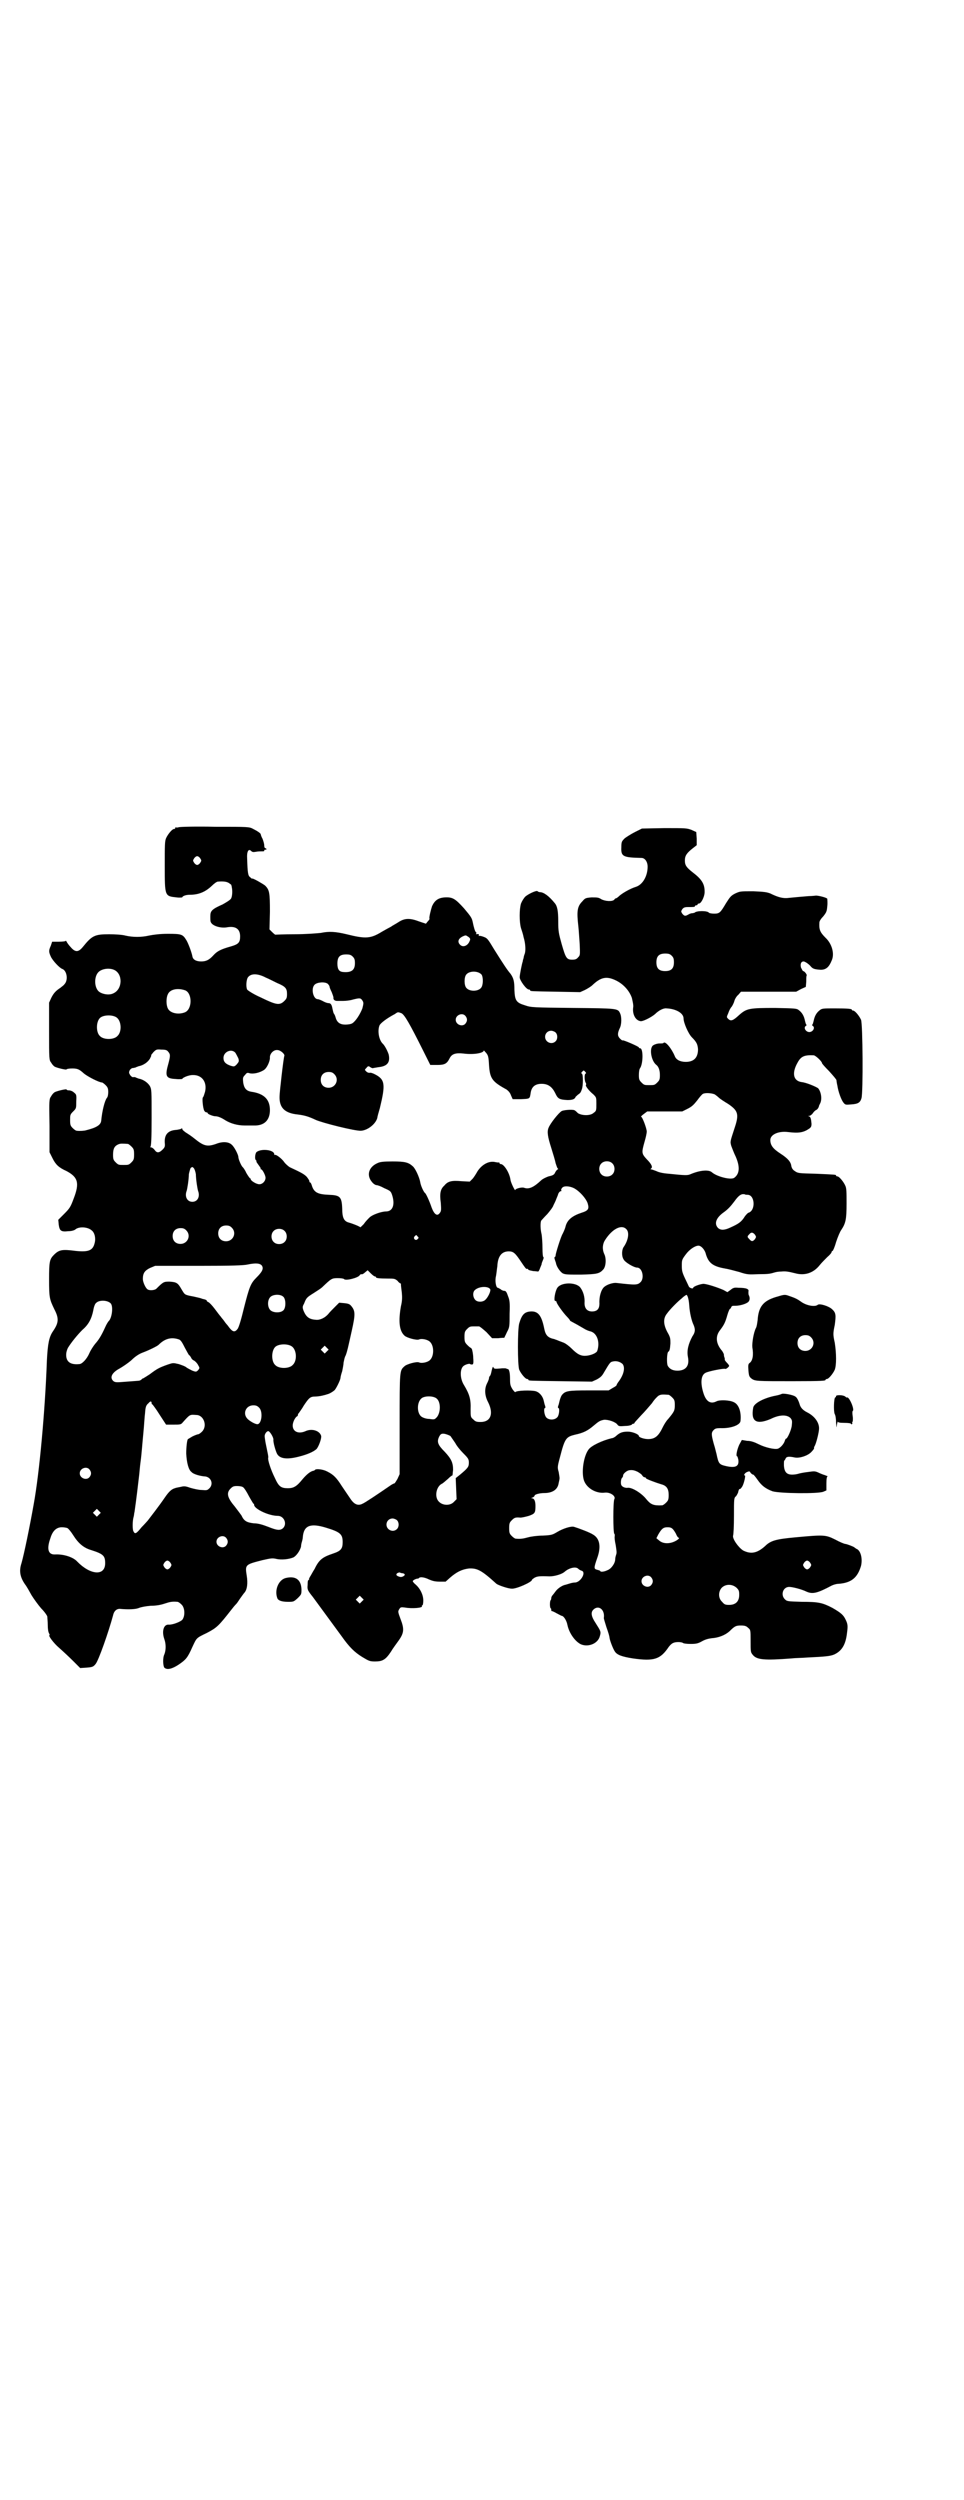<?xml version="1.0" standalone="no"?>
<!DOCTYPE svg PUBLIC "-//W3C//DTD SVG 20010904//EN"
 "http://www.w3.org/TR/2001/REC-SVG-20010904/DTD/svg10.dtd">
<svg version="1.0" xmlns="http://www.w3.org/2000/svg"
 width="1100pt" height="2850pt" viewBox="0 0 1100 2850"
 preserveAspectRatio="xMidYMid meet">
<g transform="translate(0,2850) scale(0.5,-0.5)"
fill="#000000" stroke="none">
<path d="M408 3814 c-3 -1 -6 -1 -7 0 0 0 -1 0 -1 -2 0 -1 -1 -2 -3 -2 -4 0
-14 -12 -18 -21 -3 -7 -3 -16 -3 -63 0 -70 0 -69 27 -72 7 -1 13 0 13 0 0 3 8
6 17 6 20 0 35 6 50 20 6 6 12 10 14 10 13 1 20 0 25 -3 3 -2 6 -4 6 -5 0 -1
1 -3 1 -5 2 -8 1 -22 -2 -26 -2 -3 -10 -8 -19 -13 -25 -11 -28 -15 -28 -27 0
-6 0 -12 1 -13 3 -9 23 -15 38 -12 19 3 29 -4 29 -21 0 -14 -4 -18 -22 -23
-21 -6 -30 -10 -39 -20 -10 -11 -17 -14 -28 -14 -11 0 -19 4 -20 12 -2 10 -10
31 -14 37 -8 13 -11 14 -42 14 -18 0 -33 -2 -43 -4 -17 -4 -37 -4 -54 0 -7 2
-24 3 -37 3 -33 0 -39 -3 -60 -29 -10 -12 -17 -13 -28 0 -4 4 -8 10 -9 12 -1
2 -2 3 -2 2 0 -1 -6 -2 -16 -2 l-15 0 -3 -9 c-5 -11 -5 -14 0 -25 4 -9 20 -26
26 -28 11 -4 14 -26 5 -35 -2 -3 -7 -6 -9 -8 -11 -7 -16 -13 -21 -23 l-5 -11
0 -65 c0 -64 0 -66 5 -72 2 -4 6 -8 8 -9 6 -3 27 -8 27 -6 0 1 6 2 13 2 12 0
16 -2 26 -11 8 -7 35 -21 42 -21 1 0 5 -3 8 -6 5 -5 6 -8 6 -16 0 -5 -1 -11
-3 -13 -5 -6 -11 -30 -13 -52 -1 -10 -11 -16 -35 -22 -3 -1 -14 -2 -21 -1 -2
0 -6 3 -9 6 -5 5 -6 7 -6 18 0 12 0 13 7 20 7 7 7 7 7 23 1 15 0 16 -5 20 -3
3 -8 5 -11 5 -4 0 -6 1 -6 2 0 2 -21 -3 -27 -6 -2 -1 -6 -5 -8 -9 -5 -7 -5 -8
-4 -68 l0 -60 7 -14 c7 -14 14 -21 32 -29 26 -14 30 -27 16 -63 -7 -19 -9 -22
-22 -35 l-13 -13 1 -11 c2 -14 5 -17 22 -15 7 0 14 2 16 4 8 7 28 6 37 -2 7
-5 10 -18 7 -29 -4 -17 -14 -21 -43 -18 -31 4 -38 3 -50 -9 -10 -10 -11 -16
-11 -56 0 -42 1 -45 12 -68 11 -21 10 -31 -3 -50 -9 -13 -12 -28 -14 -67 -4
-113 -17 -256 -30 -327 -9 -51 -22 -114 -28 -135 -6 -18 -3 -32 8 -48 4 -5 10
-16 15 -25 5 -8 15 -22 22 -30 8 -8 14 -17 14 -19 0 -3 1 -11 1 -19 0 -8 1
-16 3 -19 1 -2 2 -4 1 -4 -4 0 9 -18 22 -29 9 -8 23 -21 32 -30 l16 -16 15 1
c13 1 15 2 20 8 7 8 30 74 40 111 2 10 8 15 15 15 21 -2 37 -1 44 2 5 2 15 4
27 5 13 0 23 2 32 5 12 4 17 5 29 4 2 0 6 -3 9 -6 8 -7 9 -26 2 -35 -5 -5 -23
-12 -32 -11 -11 0 -15 -16 -9 -33 4 -11 4 -25 0 -35 -4 -8 -3 -26 0 -30 6 -6
18 -3 33 7 16 11 20 15 31 40 10 21 8 20 33 32 23 12 27 16 56 53 3 4 8 10 11
13 3 3 7 10 10 14 3 4 7 10 9 12 6 7 8 21 5 39 -4 25 -3 25 36 35 18 4 22 5
31 3 12 -3 29 -1 39 3 7 3 16 16 18 25 0 3 1 8 2 11 1 3 2 8 2 10 2 27 17 33
53 22 33 -10 38 -15 38 -33 0 -15 -4 -20 -22 -26 -24 -8 -32 -14 -42 -35 -4
-6 -8 -14 -10 -17 -2 -3 -3 -6 -3 -7 1 0 1 -1 0 -1 -2 0 -3 -2 -3 -12 -1 -10
0 -12 12 -27 6 -8 16 -22 22 -30 6 -8 16 -22 22 -30 6 -8 16 -22 22 -30 17
-24 29 -36 47 -47 15 -9 17 -10 29 -10 17 0 24 4 36 22 4 7 13 19 18 26 12 17
13 26 4 49 -6 16 -6 17 -3 22 3 5 4 5 13 4 16 -3 41 -1 39 3 -1 1 0 2 1 2 1 0
2 5 2 11 0 13 -7 27 -17 36 -4 3 -7 7 -7 8 0 2 7 6 12 6 1 0 2 1 3 2 3 2 12 1
22 -4 7 -3 13 -5 24 -5 l14 0 10 9 c15 13 27 19 43 21 19 1 29 -4 63 -35 4 -3
26 -11 35 -11 10 -1 46 15 46 20 0 1 3 3 6 5 6 3 10 4 34 3 12 0 28 5 34 10
11 10 27 13 32 7 1 -1 4 -3 7 -4 12 -3 -2 -27 -15 -27 -3 0 -8 -1 -11 -2 -3
-1 -7 -2 -10 -3 -7 -1 -18 -8 -23 -15 -3 -4 -6 -8 -7 -9 -2 -2 -3 -5 -3 -7 0
-2 -1 -4 -1 -4 -1 0 -2 -4 -2 -10 0 -5 1 -9 2 -9 0 1 1 -1 1 -3 0 -3 1 -4 1
-3 1 0 6 -2 11 -5 6 -3 11 -6 12 -6 4 0 11 -10 13 -21 4 -19 18 -38 31 -44 17
-7 39 2 43 19 3 10 2 11 -10 30 -10 15 -11 24 -5 30 12 12 27 0 24 -19 0 -2 3
-11 6 -21 4 -11 7 -21 7 -24 1 -7 8 -25 12 -31 5 -8 16 -12 41 -16 49 -7 63
-2 82 26 3 4 7 8 10 9 5 3 19 3 23 0 1 -1 8 -2 17 -2 13 0 17 1 26 6 7 4 14 6
22 7 16 1 31 7 41 16 12 12 15 13 26 13 8 0 12 -1 16 -5 6 -5 6 -5 6 -30 0
-25 0 -26 5 -32 9 -11 25 -13 89 -8 8 1 23 1 35 2 41 2 53 3 62 7 17 8 26 22
29 49 2 15 2 20 -3 30 -5 11 -11 16 -30 27 -23 12 -32 14 -70 14 -33 1 -34 1
-39 6 -10 10 -4 28 10 28 7 0 28 -5 40 -11 14 -6 25 -3 57 14 4 2 11 4 15 4
30 2 44 14 52 41 4 17 -1 36 -11 39 -1 1 -3 2 -4 3 -2 2 -18 8 -21 8 -2 0 -12
4 -23 10 -22 11 -26 11 -91 5 -43 -4 -56 -7 -69 -20 -18 -16 -32 -19 -50 -10
-11 7 -25 27 -23 34 1 2 2 22 2 45 0 40 0 41 5 45 2 3 5 8 5 11 1 3 2 6 3 5 2
0 4 3 6 6 4 7 8 25 6 25 -4 0 0 6 5 8 5 2 6 2 8 -2 2 -2 4 -4 6 -4 1 0 5 -5
10 -12 9 -13 18 -20 34 -26 17 -5 104 -6 116 -1 l7 3 0 16 c0 11 1 16 3 16 1
0 -2 1 -7 3 -4 1 -11 4 -15 6 -7 3 -9 3 -23 1 -9 -1 -19 -3 -22 -4 -3 -1 -9
-2 -14 -2 -12 0 -18 5 -19 21 0 6 0 11 1 11 0 0 2 2 3 5 2 4 7 5 21 2 11 -2
29 4 37 12 4 4 7 8 7 9 -1 0 0 3 1 5 3 4 9 27 10 37 2 15 -9 31 -27 40 -10 5
-15 11 -17 18 -2 7 -6 16 -10 18 -5 4 -28 8 -31 6 -2 -1 -8 -3 -14 -4 -26 -5
-49 -17 -51 -27 -6 -32 7 -40 40 -26 20 10 37 10 45 2 4 -5 4 -7 3 -17 -1 -10
-10 -30 -13 -30 -1 0 -2 -2 -3 -5 -2 -7 -10 -16 -16 -18 -8 -2 -29 3 -43 10
-10 5 -18 8 -27 8 l-12 2 -6 -11 c-5 -11 -8 -26 -5 -26 1 0 2 -4 3 -8 2 -15
-6 -19 -26 -15 -18 4 -19 5 -24 29 -1 3 -3 13 -6 22 -6 22 -6 26 0 32 3 3 6 4
15 4 24 -1 46 7 46 17 2 20 -4 37 -15 42 -9 5 -33 6 -40 2 -14 -7 -24 0 -30
20 -7 23 -5 40 5 45 7 4 44 11 45 9 2 -1 9 5 9 7 0 1 -2 4 -5 7 -3 3 -5 6 -5
7 0 0 0 2 0 3 -1 3 -2 5 -2 9 0 1 -2 5 -4 8 -14 16 -16 33 -5 47 9 12 12 17
17 35 2 7 5 14 6 14 1 0 2 2 3 4 1 3 3 3 10 3 9 0 24 4 29 9 3 3 4 9 1 15 -1
1 -1 5 -1 8 2 6 -4 9 -23 9 -9 1 -12 0 -18 -5 l-7 -5 -9 5 c-14 6 -35 13 -45
14 -7 0 -24 -6 -24 -9 0 -3 -8 -1 -10 3 -1 2 -5 11 -9 19 -6 13 -7 17 -7 28 0
13 0 14 9 26 8 11 21 20 29 20 6 0 13 -8 16 -16 6 -23 16 -31 44 -36 7 -1 22
-5 33 -8 18 -6 21 -6 44 -5 23 0 27 1 37 4 3 1 9 2 15 2 10 1 16 0 32 -4 22
-6 42 1 56 19 4 5 12 13 17 18 6 5 10 10 10 12 0 1 1 2 2 2 1 0 5 9 8 20 4 12
9 24 12 28 10 15 12 24 12 60 0 26 0 35 -3 41 -4 9 -14 21 -18 21 -2 0 -3 1
-3 2 0 2 -1 2 -46 4 -39 1 -41 1 -48 6 -5 3 -7 7 -8 11 -1 10 -8 18 -25 29
-17 11 -23 19 -23 31 0 12 18 21 41 18 24 -3 35 -1 48 8 4 3 5 5 5 11 -1 11
-2 16 -6 17 -2 0 -2 1 1 1 2 0 6 3 8 6 2 3 5 6 7 7 3 1 6 5 7 9 0 1 1 3 2 5 6
10 3 28 -4 36 -6 4 -27 13 -38 14 -19 3 -22 21 -9 44 8 15 16 18 37 17 4 0 19
-14 19 -18 0 -1 7 -9 16 -18 9 -10 17 -19 17 -21 0 -2 1 -8 2 -12 2 -14 9 -33
14 -39 4 -5 5 -5 17 -4 16 1 21 4 24 14 4 13 3 170 -1 179 -4 9 -14 21 -18 21
-2 0 -3 1 -3 2 0 2 -9 3 -39 3 -26 0 -29 0 -34 -4 -8 -6 -12 -14 -14 -24 -1
-4 -2 -8 -3 -9 -1 0 -1 -2 1 -3 6 -4 0 -14 -8 -14 -8 0 -14 10 -8 14 2 1 2 3
1 3 -1 1 -2 5 -3 9 -2 10 -6 18 -14 24 -5 4 -8 4 -54 5 -59 0 -65 -1 -82 -16
-14 -13 -19 -15 -25 -9 -4 4 -4 4 0 13 2 6 5 12 8 15 2 3 5 9 6 13 1 4 5 11 9
14 l6 7 63 0 63 0 11 6 11 5 1 12 c0 6 0 13 1 14 1 2 -5 10 -8 10 -1 0 -3 4
-5 8 -2 8 0 14 6 14 3 0 12 -6 16 -11 5 -6 9 -7 23 -8 12 0 19 6 25 21 7 15 1
38 -14 52 -13 13 -15 19 -14 35 0 3 4 9 9 14 7 9 8 11 9 23 1 8 0 15 0 17 -2
3 -23 8 -27 7 -1 0 -8 -1 -15 -1 -13 -1 -24 -2 -45 -4 -13 -2 -25 1 -43 10 -8
3 -14 4 -39 5 -30 0 -30 0 -41 -5 -10 -5 -12 -8 -21 -22 -13 -22 -15 -24 -27
-24 -6 0 -11 1 -12 2 -3 5 -29 5 -33 0 -1 0 -3 -1 -5 -1 -2 0 -6 -1 -9 -3 -7
-4 -9 -4 -14 2 -3 5 -3 5 0 10 3 4 6 5 13 5 12 0 16 0 16 2 0 1 1 2 3 2 2 0 3
1 3 2 0 1 1 2 3 2 5 0 12 14 13 24 1 20 -6 31 -27 47 -14 11 -18 16 -18 27 0
11 4 17 18 28 l9 7 0 15 -1 15 -11 5 c-11 4 -13 4 -62 4 l-51 -1 -16 -8 c-8
-4 -19 -11 -23 -14 -7 -7 -8 -8 -8 -21 -1 -21 4 -23 46 -24 8 0 14 -9 14 -20
0 -21 -11 -41 -27 -46 -13 -4 -30 -14 -37 -20 -3 -3 -7 -6 -8 -6 -1 0 -3 -1
-4 -3 -4 -5 -21 -4 -30 1 -6 4 -9 4 -22 4 -14 -1 -15 -2 -21 -9 -12 -12 -13
-23 -9 -58 1 -9 2 -27 3 -40 1 -25 1 -25 -4 -30 -3 -4 -7 -5 -13 -5 -13 0 -15
4 -24 35 -7 25 -8 30 -8 52 0 24 -2 35 -8 42 -13 16 -25 25 -34 25 -2 0 -4 1
-5 2 -2 3 -21 -6 -28 -12 -4 -4 -8 -11 -10 -16 -4 -13 -4 -42 0 -56 2 -6 5
-15 6 -21 4 -13 5 -28 3 -36 -1 -3 -3 -8 -3 -11 -1 -3 -2 -6 -2 -8 -2 -5 -7
-31 -7 -36 0 -7 15 -28 21 -28 2 0 3 -1 3 -2 0 -2 2 -2 60 -3 l54 -1 11 5 c6
3 14 8 17 11 19 18 32 21 53 11 17 -8 31 -23 37 -40 2 -9 4 -17 3 -22 -2 -15
5 -29 16 -31 5 -2 26 9 34 16 8 8 19 14 26 13 22 -1 39 -11 39 -23 0 -10 11
-35 19 -43 11 -11 13 -16 14 -27 0 -19 -9 -29 -28 -29 -13 0 -22 5 -25 13 -7
17 -22 36 -26 30 0 -1 -5 -1 -9 -1 -5 0 -11 -2 -14 -4 -10 -6 -5 -36 7 -45 5
-4 8 -12 8 -23 0 -10 -1 -12 -6 -17 -6 -6 -7 -6 -18 -6 -11 0 -12 0 -18 6 -5
5 -6 7 -6 17 0 7 1 14 3 16 7 11 7 45 0 45 -2 0 -3 1 -3 2 0 2 -37 18 -37 16
0 -1 -3 1 -6 4 -6 6 -6 12 -1 23 5 9 5 27 1 35 -5 11 -6 11 -108 12 -90 1 -95
1 -109 6 -20 6 -23 11 -24 35 0 20 -2 27 -9 37 -7 8 -15 20 -37 55 -15 25 -16
26 -24 29 -5 2 -10 3 -11 2 -1 0 -1 1 0 2 1 2 -2 3 -6 2 -1 0 -1 1 0 2 1 1 0
2 -1 3 -2 1 -5 12 -7 22 -2 10 -4 13 -20 32 -20 22 -26 26 -44 25 -15 -1 -23
-7 -29 -20 -3 -9 -7 -26 -6 -28 1 -1 -1 -4 -4 -7 l-4 -5 -15 5 c-21 8 -33 8
-47 -1 -6 -4 -14 -8 -18 -11 -4 -2 -13 -7 -20 -11 -26 -16 -37 -17 -81 -6 -25
6 -40 7 -59 3 -10 -1 -34 -3 -60 -3 -24 0 -43 -1 -44 -1 0 0 -3 2 -7 6 l-6 6
1 40 c0 44 -1 50 -11 60 -5 4 -26 16 -29 16 -1 -1 -3 1 -5 3 -5 3 -6 10 -7 43
-1 15 3 23 9 17 3 -3 5 -3 11 -2 5 1 11 1 14 1 3 0 6 0 5 2 0 1 1 2 3 2 1 -1
2 0 2 1 0 1 -1 2 -2 2 -2 0 -3 3 -3 7 0 3 -2 10 -4 15 -3 5 -4 10 -4 10 0 2
-7 7 -17 12 -9 5 -11 5 -87 5 -43 1 -80 0 -83 -1z m49 -71 c3 -5 3 -5 0 -10
-2 -3 -5 -5 -7 -5 -2 0 -5 2 -7 5 -3 5 -3 5 0 10 2 3 5 5 7 5 2 0 5 -2 7 -5z
m612 -179 c4 -3 5 -5 3 -9 -4 -11 -15 -16 -22 -9 -7 7 -4 15 8 20 5 2 5 2 11
-2z m464 -43 c4 -4 5 -7 5 -15 0 -14 -6 -20 -20 -20 -14 0 -20 6 -20 20 0 14
6 20 20 20 8 0 11 -1 15 -5z m-728 -2 c4 -4 5 -7 5 -15 0 -16 -8 -22 -28 -20
-8 1 -12 6 -12 19 0 15 5 21 20 21 8 0 11 -1 15 -5z m-545 -30 c21 -9 20 -45
-2 -54 -10 -5 -28 -1 -34 6 -9 10 -9 32 0 42 7 8 24 11 36 6z m839 -11 c4 -6
4 -24 -1 -30 -7 -9 -27 -9 -34 0 -5 6 -5 24 0 30 7 9 27 9 35 0z m-492 -7 c5
-2 17 -8 25 -12 19 -8 23 -12 23 -25 0 -9 -1 -11 -6 -16 -11 -11 -19 -9 -54 8
-16 7 -30 16 -31 18 -3 6 -2 23 2 28 7 9 22 9 41 -1z m141 -14 c2 -2 4 -5 4
-6 0 -2 2 -7 5 -13 2 -5 4 -11 4 -12 -1 -5 3 -8 8 -8 2 0 9 0 14 0 6 0 16 1
22 3 16 4 18 4 22 -2 3 -5 3 -6 0 -18 -5 -13 -15 -29 -23 -34 -3 -2 -10 -3
-16 -3 -12 0 -19 5 -22 16 -1 4 -3 8 -4 9 -1 1 -2 6 -3 10 -2 11 -4 14 -10 14
-2 0 -8 2 -13 5 -4 2 -9 4 -11 4 -10 0 -16 24 -7 33 6 6 24 7 30 2z m-325 -15
c16 -7 16 -43 -1 -50 -15 -6 -34 -2 -39 9 -4 8 -4 24 0 32 5 12 23 15 40 9z
m493 -52 c7 -3 19 -24 49 -84 l17 -34 16 0 c17 0 22 3 28 15 5 10 13 13 32 11
23 -3 46 1 46 7 0 1 2 -2 5 -5 5 -6 6 -9 7 -28 2 -31 7 -38 40 -56 4 -3 8 -7
10 -13 l4 -9 19 0 c20 1 20 0 22 14 2 14 10 21 25 21 15 0 24 -7 31 -21 6 -13
9 -15 28 -16 12 0 17 2 19 8 1 0 3 3 6 5 3 2 5 4 5 5 1 1 2 4 3 7 3 8 3 34 0
35 -2 1 -2 2 1 5 3 3 3 3 6 0 3 -3 3 -4 1 -5 -3 -2 -2 -18 1 -21 1 -2 1 -4 0
-5 -1 -2 7 -13 17 -21 7 -7 7 -7 7 -22 0 -14 0 -16 -6 -20 -7 -7 -26 -7 -36
-1 -3 3 -6 6 -7 6 -1 3 -23 2 -30 -1 -7 -4 -26 -28 -30 -38 -4 -9 -2 -21 6
-46 4 -13 9 -29 10 -35 2 -6 4 -12 5 -12 1 -1 1 -2 0 -2 -1 0 -4 -3 -6 -7 -2
-5 -5 -7 -15 -9 -6 -2 -14 -6 -17 -9 -17 -16 -28 -21 -39 -17 -5 2 -20 -2 -20
-5 0 -4 -10 16 -11 23 -2 16 -15 36 -22 36 -2 0 -3 1 -3 2 0 1 -1 2 -1 2 -1
-1 -6 0 -11 1 -13 2 -28 -6 -38 -21 -4 -7 -9 -15 -12 -18 l-6 -6 -19 1 c-22 2
-31 0 -39 -10 -9 -8 -11 -18 -8 -40 1 -15 1 -18 -2 -22 -6 -9 -13 -4 -19 12
-5 15 -13 32 -15 33 -3 2 -10 17 -11 25 -2 11 -11 31 -17 36 -10 9 -18 11 -46
11 -22 0 -29 -1 -35 -4 -20 -9 -25 -28 -12 -43 3 -4 8 -7 10 -7 3 0 11 -3 18
-7 14 -6 15 -7 18 -16 7 -22 1 -37 -14 -37 -10 0 -31 -7 -38 -14 -3 -3 -9 -9
-13 -15 -5 -5 -8 -8 -8 -7 0 1 -13 7 -27 11 -10 3 -14 11 -14 31 -1 28 -5 31
-31 32 -24 1 -33 5 -38 20 -1 4 -3 8 -4 8 -1 0 -2 1 -2 3 0 2 -3 6 -6 10 -6 6
-11 9 -39 22 -3 2 -9 7 -12 11 -6 9 -19 18 -21 17 -1 -1 -2 0 -2 1 0 11 -31
14 -41 5 -3 -4 -4 -16 -1 -18 1 -1 2 -2 1 -3 0 -1 2 -4 5 -8 3 -4 5 -7 5 -8
-1 -1 0 -2 1 -2 3 0 10 -14 10 -19 0 -8 -7 -15 -14 -15 -7 0 -20 8 -20 12 0 1
-1 2 -2 2 0 0 -4 5 -8 12 -3 7 -7 12 -8 13 -3 2 -10 18 -10 23 0 5 -9 23 -15
28 -7 7 -21 8 -36 2 -20 -7 -28 -5 -49 12 -6 5 -15 11 -20 14 -4 3 -8 6 -8 8
0 2 -1 2 -2 1 0 -1 -5 -2 -11 -3 -19 -1 -28 -10 -27 -29 1 -9 0 -11 -5 -16 -8
-8 -13 -8 -18 -1 -2 3 -6 6 -8 6 -2 0 -3 1 -2 1 2 1 3 18 3 66 0 64 0 65 -4
73 -5 8 -15 15 -26 17 -2 1 -6 2 -7 3 -1 0 -4 1 -5 0 -2 0 -5 2 -7 5 -3 5 -3
6 -1 11 2 3 5 5 7 5 2 0 5 1 6 1 1 1 5 2 7 3 11 2 21 9 26 17 2 4 4 8 3 8 -1
0 2 3 5 7 6 6 7 7 18 6 10 0 13 -1 16 -5 5 -6 5 -9 0 -28 -8 -28 -5 -33 17
-34 8 -1 15 0 15 0 0 3 15 9 23 9 22 1 34 -16 29 -38 -2 -6 -3 -11 -5 -13 -2
-2 0 -24 3 -30 1 -2 3 -4 5 -4 2 0 3 -1 3 -2 0 -2 12 -7 18 -7 5 0 13 -3 22
-9 13 -8 29 -12 44 -12 6 0 16 0 21 0 24 -1 37 12 37 35 0 25 -14 38 -43 42
-11 2 -16 8 -18 21 -1 10 -1 12 4 17 4 5 5 6 11 4 8 -2 23 1 33 8 6 4 13 19
13 27 -1 9 8 19 17 18 7 0 17 -9 16 -13 -2 -4 -11 -84 -11 -92 -1 -26 11 -39
42 -42 16 -2 25 -5 40 -12 15 -7 91 -26 104 -25 15 1 33 15 37 29 0 2 3 13 6
23 13 54 12 65 -12 77 -4 2 -9 4 -12 3 -2 0 -5 1 -7 3 -4 4 -4 4 0 8 4 5 5 5
9 2 3 -2 6 -3 7 -2 0 0 6 1 12 2 20 2 27 11 23 29 -3 9 -9 20 -13 24 -9 8 -13
29 -8 42 2 5 16 16 35 26 7 5 7 5 15 2z m146 -6 c5 -6 5 -12 0 -18 -7 -8 -22
-2 -22 9 0 11 15 17 22 9z m-797 -3 c12 -7 14 -33 3 -43 -8 -9 -32 -9 -40 0
-9 8 -9 32 0 41 7 7 27 8 37 2z m1003 -35 c5 -5 5 -15 0 -20 -9 -9 -24 -2 -24
10 0 8 6 14 14 14 3 0 8 -2 10 -4z m-731 -46 c2 -3 5 -9 7 -13 2 -7 1 -8 -4
-14 -5 -5 -6 -5 -13 -3 -12 4 -17 9 -17 18 0 14 18 22 27 12z m226 -49 c12
-12 3 -31 -13 -31 -11 0 -18 7 -18 18 0 11 7 18 18 18 6 0 9 -1 13 -5z m868
-46 c3 -2 8 -6 10 -8 2 -2 11 -8 21 -14 22 -15 25 -23 15 -53 -11 -34 -11 -32
-8 -43 2 -5 6 -16 10 -24 10 -23 9 -39 -3 -48 -7 -6 -39 2 -51 12 -7 7 -28 5
-49 -4 -7 -3 -11 -3 -50 1 -13 1 -22 3 -28 6 -5 2 -11 4 -12 4 -2 0 -2 0 0 2
4 3 1 10 -10 21 -12 13 -12 15 -5 40 3 10 5 20 5 23 0 7 -10 34 -13 34 -1 0 2
3 6 6 l8 6 40 0 40 0 12 6 c10 5 14 9 22 19 5 7 11 14 13 15 5 3 20 2 27 -1z
m-1339 -113 c1 0 5 -3 8 -6 5 -5 6 -7 6 -18 0 -11 -1 -13 -6 -18 -6 -6 -7 -6
-18 -6 -11 0 -12 0 -18 6 -5 5 -6 7 -6 17 0 14 3 20 12 24 5 2 8 2 22 1z
m1105 -44 c7 -6 7 -19 1 -25 -6 -7 -19 -7 -25 -1 -7 6 -7 19 -1 25 6 7 19 7
25 1z m-950 -25 c0 -5 1 -15 2 -22 1 -6 2 -13 3 -16 5 -13 -1 -25 -13 -25 -12
0 -18 12 -13 25 1 3 2 10 3 16 1 7 2 16 2 22 1 5 3 12 4 14 4 3 4 3 7 0 2 -2
4 -8 5 -14z m863 -32 c13 -7 27 -23 31 -34 4 -13 2 -17 -14 -22 -21 -7 -32
-16 -36 -30 -1 -5 -4 -12 -7 -18 -4 -6 -16 -45 -16 -49 0 -2 -1 -4 -2 -4 -1 0
-1 -2 0 -5 1 -4 3 -8 3 -10 2 -8 9 -18 15 -22 6 -3 11 -3 42 -3 37 1 42 2 51
12 6 7 7 25 2 35 -5 11 -4 23 2 32 16 25 37 36 48 25 8 -7 5 -25 -5 -40 -5 -6
-6 -21 -1 -29 3 -7 24 -19 31 -19 12 0 17 -24 8 -33 -7 -7 -11 -7 -55 -2 -7 1
-21 -3 -28 -9 -7 -6 -12 -22 -11 -38 0 -12 -5 -18 -17 -18 -11 0 -17 7 -17 19
1 14 -3 27 -10 36 -10 12 -43 12 -52 -1 -5 -7 -9 -30 -5 -30 2 0 3 -1 3 -2 0
-4 16 -26 24 -34 4 -4 7 -8 7 -9 -1 0 7 -4 16 -9 9 -5 17 -10 19 -11 2 -1 6
-3 10 -4 16 -3 24 -24 17 -45 -2 -5 -14 -10 -25 -11 -12 -1 -20 3 -33 16 -6 6
-14 12 -19 14 -5 2 -11 4 -13 5 -2 1 -6 2 -8 3 -15 3 -20 9 -23 24 -6 30 -14
40 -31 39 -14 -1 -20 -7 -26 -27 -4 -13 -4 -96 0 -106 4 -9 14 -21 18 -21 2 0
3 -1 3 -2 0 -2 2 -2 75 -3 l70 -1 11 5 c9 5 12 8 17 17 13 22 14 23 20 24 8 2
17 -1 22 -6 6 -8 3 -24 -10 -41 -3 -4 -4 -7 -4 -7 1 0 -2 -3 -8 -6 l-10 -6
-45 0 c-48 0 -54 -1 -62 -11 -2 -3 -4 -9 -5 -13 -1 -4 -2 -9 -3 -11 -1 -3 -1
-5 0 -5 4 0 2 -17 -2 -21 -6 -7 -19 -7 -25 -1 -5 5 -7 22 -3 22 1 0 1 2 0 5
-1 2 -2 7 -3 11 -2 10 -9 19 -18 22 -10 3 -45 2 -47 -2 0 -1 -3 2 -6 6 -5 8
-6 11 -6 23 0 16 -2 24 -6 24 -1 -1 -2 0 -2 1 0 0 -6 1 -14 0 -13 -1 -15 -1
-16 3 -1 2 -2 0 -4 -8 -1 -6 -3 -12 -4 -12 -1 -1 -2 -3 -2 -5 0 -2 -2 -7 -4
-11 -7 -13 -6 -29 2 -44 13 -26 6 -45 -17 -45 -10 0 -12 1 -17 6 -6 5 -6 6 -6
23 1 23 -3 35 -15 55 -9 14 -10 35 -2 43 4 4 15 7 16 5 1 -1 3 -1 4 -1 3 0 4
2 3 15 0 8 -2 17 -3 20 -2 3 -3 4 -3 3 0 0 -3 2 -7 6 -6 6 -7 8 -7 19 0 11 1
13 6 18 6 6 7 6 18 6 3 0 7 0 9 0 2 0 9 -6 17 -13 l13 -14 14 0 c7 1 14 1 14
1 0 1 3 6 6 13 6 11 6 13 6 42 1 27 0 31 -4 41 -3 9 -5 11 -8 11 -3 0 -7 2 -9
4 -2 1 -5 3 -6 3 -4 0 -7 16 -4 27 1 5 2 16 3 22 1 23 10 34 26 34 11 0 15 -4
29 -25 6 -9 11 -16 12 -15 1 1 3 0 4 -2 1 -1 6 -2 11 -3 5 0 10 -1 11 -1 1 0
3 3 5 9 2 5 4 9 3 9 0 0 1 3 3 8 2 4 2 7 1 7 -1 0 -2 8 -2 21 0 11 -1 25 -2
31 -3 12 -3 26 -1 31 1 1 7 8 14 15 6 7 13 16 14 20 2 4 5 10 6 13 1 3 4 9 5
13 1 3 4 6 5 6 2 0 3 1 2 2 -1 1 0 4 2 6 4 5 17 4 27 -1z m396 -15 c17 0 19
-36 2 -41 -1 0 -5 -4 -8 -8 -8 -13 -14 -17 -34 -26 -13 -6 -21 -6 -27 -1 -10
10 -5 24 14 37 8 6 14 12 23 24 10 14 16 18 24 16 1 -1 4 -1 6 -1z m-1177 -75
c12 -12 3 -31 -13 -31 -11 0 -18 7 -18 18 0 11 7 18 18 18 6 0 9 -1 13 -5z
m-104 -6 c12 -12 3 -31 -13 -31 -11 0 -18 7 -18 18 0 11 7 18 18 18 6 0 9 -1
13 -5z m224 -1 c7 -6 7 -19 1 -25 -6 -7 -19 -7 -25 -1 -7 6 -7 19 -1 25 6 7
19 7 25 1z m1074 -9 c3 -5 3 -5 0 -10 -5 -6 -8 -6 -13 0 -5 5 -5 6 0 11 4 5 8
5 13 -1z m-770 -4 c3 -3 3 -3 0 -6 -4 -5 -11 1 -7 6 4 4 4 4 7 0z m-355 -67
c4 -7 0 -14 -13 -27 -13 -13 -16 -21 -28 -68 -6 -25 -12 -46 -15 -49 -5 -7
-10 -7 -16 0 -3 3 -6 8 -8 10 -2 2 -5 6 -7 9 -2 3 -6 7 -7 9 -2 2 -8 10 -14
18 -6 8 -12 14 -14 15 -2 1 -4 2 -4 3 0 2 -2 3 -11 5 -1 1 -10 3 -19 5 -22 4
-20 4 -28 17 -8 14 -11 16 -27 17 -13 0 -14 0 -30 -16 -4 -4 -17 -5 -21 -1 -4
3 -10 16 -10 23 0 13 4 19 16 25 l12 5 99 0 c78 0 103 1 112 3 19 4 29 3 33
-3z m257 -24 c2 0 3 -1 3 -2 0 -2 8 -3 27 -3 14 0 16 0 22 -5 3 -4 6 -6 7 -6
1 0 1 -2 1 -3 0 -2 1 -10 2 -18 1 -10 1 -19 -2 -31 -6 -34 -4 -56 8 -67 5 -5
27 -11 33 -9 6 3 20 0 25 -5 10 -9 10 -33 0 -42 -5 -5 -19 -8 -25 -5 -6 2 -28
-4 -33 -9 -11 -10 -11 -8 -11 -132 l0 -114 -5 -11 c-3 -5 -6 -10 -7 -10 -1 0
-5 -2 -8 -4 -29 -20 -59 -40 -64 -42 -11 -6 -20 -2 -29 12 -4 6 -13 19 -19 28
-12 19 -19 26 -33 33 -9 5 -25 7 -28 4 -1 -1 -2 -2 -3 -2 -7 -1 -16 -8 -26
-20 -13 -16 -20 -20 -33 -20 -16 0 -21 4 -30 24 -9 18 -16 40 -15 45 1 3 -1
10 -6 35 -1 6 -2 12 -2 15 0 5 5 12 9 11 4 -2 11 -14 11 -19 -1 -6 5 -26 8
-32 6 -12 23 -14 50 -7 20 5 33 11 40 17 5 5 12 24 11 30 -3 12 -21 18 -36 11
-16 -7 -29 -1 -29 13 0 7 5 18 10 21 1 0 2 2 2 4 0 1 1 3 2 3 0 1 6 8 11 17
12 18 15 21 26 21 4 0 12 1 16 2 4 1 9 2 11 3 6 1 15 7 18 10 4 5 12 21 13 27
0 3 2 10 4 16 1 6 3 14 3 19 1 4 2 12 5 17 2 5 4 13 5 17 1 4 5 22 9 40 8 36
8 44 -1 55 -4 5 -7 6 -17 7 l-11 1 -9 -9 c-6 -6 -13 -13 -16 -17 -7 -8 -18
-14 -28 -13 -15 1 -22 6 -28 20 -3 8 -3 10 1 17 5 13 6 14 22 24 8 5 17 11 19
13 21 20 22 21 36 21 7 0 13 -1 14 -2 3 -5 34 3 36 9 1 1 2 2 4 2 1 -1 5 1 8
4 l6 5 7 -7 c4 -4 8 -7 9 -7z m264 -30 c1 -5 -6 -19 -12 -24 -6 -5 -17 -5 -22
0 -6 6 -7 18 -1 23 10 9 32 9 35 1z m454 -37 c1 -15 5 -34 10 -44 4 -10 4 -16
-3 -26 -9 -17 -13 -32 -10 -47 4 -20 -5 -31 -24 -31 -11 0 -18 4 -22 11 -3 5
-2 30 1 32 3 2 4 5 5 19 0 11 0 14 -7 26 -9 17 -10 31 -1 42 7 10 25 28 34 35
3 3 7 6 9 7 3 4 7 -7 8 -24z m-927 21 c7 -5 7 -27 0 -32 -7 -6 -23 -5 -29 1
-7 7 -7 23 0 30 6 6 22 7 29 1z m-393 -16 c6 -8 2 -34 -5 -40 -1 -1 -5 -7 -8
-14 -9 -20 -15 -29 -23 -38 -4 -5 -10 -14 -13 -21 -6 -14 -17 -25 -23 -25 -20
-2 -30 5 -30 21 0 6 2 12 4 16 8 13 22 30 33 41 14 12 21 25 25 45 1 7 4 15 6
16 7 8 27 7 34 -1z m156 -82 c4 -2 7 -7 13 -19 5 -9 9 -17 10 -17 1 0 2 -2 4
-5 1 -3 4 -6 7 -7 3 -2 7 -6 9 -10 4 -7 4 -7 0 -12 -4 -4 -5 -4 -13 -1 -4 2
-10 5 -13 7 -3 3 -12 6 -18 8 -13 3 -13 3 -25 -1 -20 -7 -25 -10 -41 -22 -9
-6 -16 -10 -16 -10 0 1 -1 0 -3 -2 -2 -2 -5 -3 -7 -3 -12 -1 -27 -2 -40 -3
-12 -1 -15 0 -18 3 -8 8 -2 19 15 28 7 4 19 12 27 19 8 8 17 14 25 17 16 6 34
15 37 18 15 15 30 18 47 12z m256 -15 c12 -7 14 -33 3 -43 -8 -9 -32 -9 -40 0
-9 8 -9 32 0 41 7 7 27 8 37 2z m81 -12 l-5 -5 -4 4 -5 5 4 4 5 5 4 -4 5 -5
-4 -4z m780 -99 c1 0 5 -3 8 -6 5 -5 6 -7 6 -17 0 -13 -1 -15 -15 -32 -5 -5
-10 -14 -12 -18 -10 -21 -18 -28 -34 -28 -9 0 -21 4 -21 7 0 4 -15 10 -25 10
-12 0 -18 -2 -26 -9 -3 -3 -8 -6 -11 -6 -21 -5 -47 -17 -53 -26 -11 -15 -16
-49 -11 -68 5 -19 28 -33 49 -30 12 1 25 -8 21 -15 -3 -5 -3 -77 0 -79 1 0 1
-3 1 -5 -1 -2 0 -11 2 -20 2 -13 3 -18 1 -23 -1 -3 -2 -7 -2 -10 0 -9 -9 -22
-18 -25 -8 -4 -16 -4 -16 -2 0 1 -3 2 -7 3 -8 2 -8 4 0 27 9 25 6 44 -9 53 -7
5 -34 15 -44 18 -7 2 -25 -4 -37 -11 -12 -7 -13 -8 -34 -9 -12 0 -27 -2 -34
-4 -11 -3 -17 -4 -28 -3 -2 0 -6 3 -9 6 -5 5 -6 7 -6 18 0 11 1 13 6 18 6 6 8
7 20 6 3 0 12 2 19 4 14 5 15 7 15 23 0 11 -3 17 -8 17 -2 0 -2 1 2 2 2 1 4 3
4 4 0 3 12 6 22 6 19 0 31 8 33 23 1 4 2 9 2 11 0 2 -1 8 -2 14 -3 10 -3 12 3
34 11 43 14 46 34 51 19 4 29 9 42 20 13 11 15 12 24 14 10 1 27 -5 31 -11 3
-4 5 -4 18 -3 8 0 14 2 15 3 0 1 2 2 3 2 2 0 3 1 3 2 0 1 7 8 15 17 8 8 19 21
25 28 5 8 12 15 15 17 5 3 9 3 23 2z m-529 -9 c9 -8 9 -31 0 -42 -5 -5 -5 -6
-17 -4 -8 0 -15 3 -18 5 -11 8 -11 33 0 42 7 6 28 6 35 -1z m-651 -10 c0 -2 1
-3 2 -3 0 0 8 -10 16 -23 l15 -23 17 0 c15 0 17 0 21 5 17 19 16 18 31 17 17
0 26 -25 13 -38 -3 -3 -7 -6 -9 -6 -1 0 -7 -2 -13 -5 -5 -3 -10 -6 -10 -6 -2
-1 -4 -17 -4 -33 1 -20 5 -37 12 -42 4 -5 19 -9 29 -10 14 0 22 -15 13 -26 -6
-6 -6 -6 -19 -5 -7 0 -19 3 -26 5 -11 4 -14 4 -22 2 -5 -1 -11 -2 -13 -3 -7
-2 -13 -7 -22 -20 -15 -22 -34 -46 -40 -54 -1 -1 -7 -8 -14 -15 -12 -15 -15
-16 -18 -10 -3 3 -3 24 0 34 1 3 1 8 2 11 4 27 9 70 10 79 1 6 2 23 4 37 2 14
4 42 6 62 2 20 3 41 4 47 1 14 2 18 8 23 4 5 7 5 7 0z m245 -10 c10 -9 6 -39
-4 -38 -5 0 -17 7 -22 12 -12 12 -4 31 13 31 6 0 9 -1 13 -5z m437 -65 c2 -3
7 -10 11 -16 3 -6 11 -16 18 -23 12 -12 13 -14 13 -22 0 -9 -2 -12 -20 -27
l-10 -8 1 -24 1 -24 -6 -6 c-8 -9 -25 -9 -34 0 -11 10 -7 34 6 41 3 1 9 7 14
11 5 5 9 8 10 8 1 -1 1 5 2 13 0 16 -4 25 -19 41 -16 16 -19 23 -12 36 3 5 5
6 12 5 4 -1 10 -3 13 -5z m-824 -76 c5 -6 5 -12 0 -18 -7 -8 -22 -2 -22 9 0
11 15 17 22 9z m1252 -6 c3 -2 8 -5 9 -7 2 -3 4 -5 6 -5 2 0 3 -1 3 -2 0 -2
22 -10 35 -14 12 -3 17 -10 17 -24 0 -11 -1 -13 -6 -18 -3 -3 -7 -6 -9 -6 -20
-1 -26 2 -36 14 -10 13 -32 27 -42 26 -6 -1 -13 2 -15 6 -2 4 -1 15 2 17 1 1
2 3 2 5 0 4 8 11 14 12 7 1 12 0 20 -4z m-901 -35 c2 -1 8 -10 13 -20 5 -9 10
-17 10 -17 1 0 2 -1 2 -3 0 -9 33 -25 54 -25 14 0 22 -18 12 -28 -7 -6 -14 -5
-34 3 -13 5 -23 8 -33 8 -16 2 -22 5 -28 18 -2 3 -9 12 -15 20 -17 20 -20 31
-10 41 5 5 7 6 15 6 6 0 12 -1 14 -3z m-329 -62 l-5 -5 -4 4 -5 5 4 4 5 5 4
-4 5 -5 -4 -4z m680 -13 c5 -5 5 -15 0 -20 -9 -9 -24 -2 -24 10 0 8 6 14 14
14 3 0 8 -2 10 -4z m-752 -18 c2 -1 8 -8 13 -16 12 -19 24 -29 41 -34 28 -9
32 -13 32 -30 0 -30 -34 -27 -64 4 -9 10 -31 17 -50 16 -16 -1 -20 12 -11 37
5 17 14 25 26 25 5 0 11 -1 13 -2z m1383 -4 c3 -4 6 -9 7 -12 2 -4 4 -6 5 -6
2 0 0 -3 -5 -6 -13 -8 -30 -9 -40 0 l-6 5 4 8 c8 14 12 17 21 17 7 0 10 -1 14
-6z m-1021 -18 c5 -6 5 -12 0 -18 -7 -8 -22 -2 -22 9 0 11 15 17 22 9z m-127
-57 c3 -5 3 -5 0 -10 -2 -3 -5 -5 -7 -5 -2 0 -5 2 -7 5 -3 5 -3 5 0 10 2 3 5
5 7 5 2 0 5 -2 7 -5z m1460 0 c3 -5 3 -5 0 -10 -2 -3 -5 -5 -7 -5 -2 0 -5 2
-7 5 -3 5 -3 5 0 10 2 3 5 5 7 5 2 0 5 -2 7 -5z m-929 -24 c5 -2 5 -4 0 -7 -4
-2 -7 -2 -13 1 -3 2 -3 3 -1 6 2 1 4 2 6 2 2 -1 5 -2 8 -2z m566 -9 c5 -6 5
-12 0 -18 -7 -8 -22 -2 -22 9 0 11 15 17 22 9z m195 -24 c5 -5 6 -7 6 -16 0
-15 -8 -23 -23 -23 -9 0 -11 1 -16 7 -9 8 -9 23 -1 32 9 9 24 9 34 0z m-855
-31 l-5 -5 -4 4 -5 5 4 4 5 5 4 -4 5 -5 -4 -4z"/>
<path d="M1771 2743 c-30 -9 -40 -23 -42 -53 -1 -7 -2 -15 -4 -18 -5 -10 -9
-33 -8 -44 3 -17 1 -31 -7 -36 -2 -2 -3 -4 -2 -16 1 -13 2 -15 7 -19 8 -6 12
-6 93 -6 71 0 76 1 76 3 0 1 1 2 3 2 4 0 14 12 18 21 4 10 4 37 0 62 -4 18 -4
21 0 40 3 22 3 28 -6 36 -7 7 -29 14 -33 10 -6 -5 -26 -2 -39 8 -7 5 -13 8
-25 12 -11 4 -11 4 -31 -2z m80 -92 c12 -12 3 -31 -13 -31 -11 0 -18 7 -18 18
0 11 7 18 18 18 6 0 9 -1 13 -5z"/>
<path d="M1908 2517 c0 -2 -1 -3 -2 -3 -3 -2 -4 -32 -1 -38 2 -3 3 -12 3 -19
1 -13 1 -14 2 -5 1 5 2 8 2 7 0 -2 4 -3 15 -3 9 0 15 -1 15 -2 0 -1 1 -2 2 -1
1 1 2 2 1 3 -1 1 0 2 1 3 0 0 1 6 0 12 -1 6 -1 12 0 12 5 3 -8 33 -13 31 0 -1
-2 0 -4 2 -5 4 -21 4 -21 1z"/>
<path d="M651 2102 c-16 -5 -25 -28 -18 -46 2 -5 10 -8 24 -8 13 0 13 0 22 8
9 9 9 9 9 21 -1 22 -14 31 -37 25z"/>
</g>
</svg>
